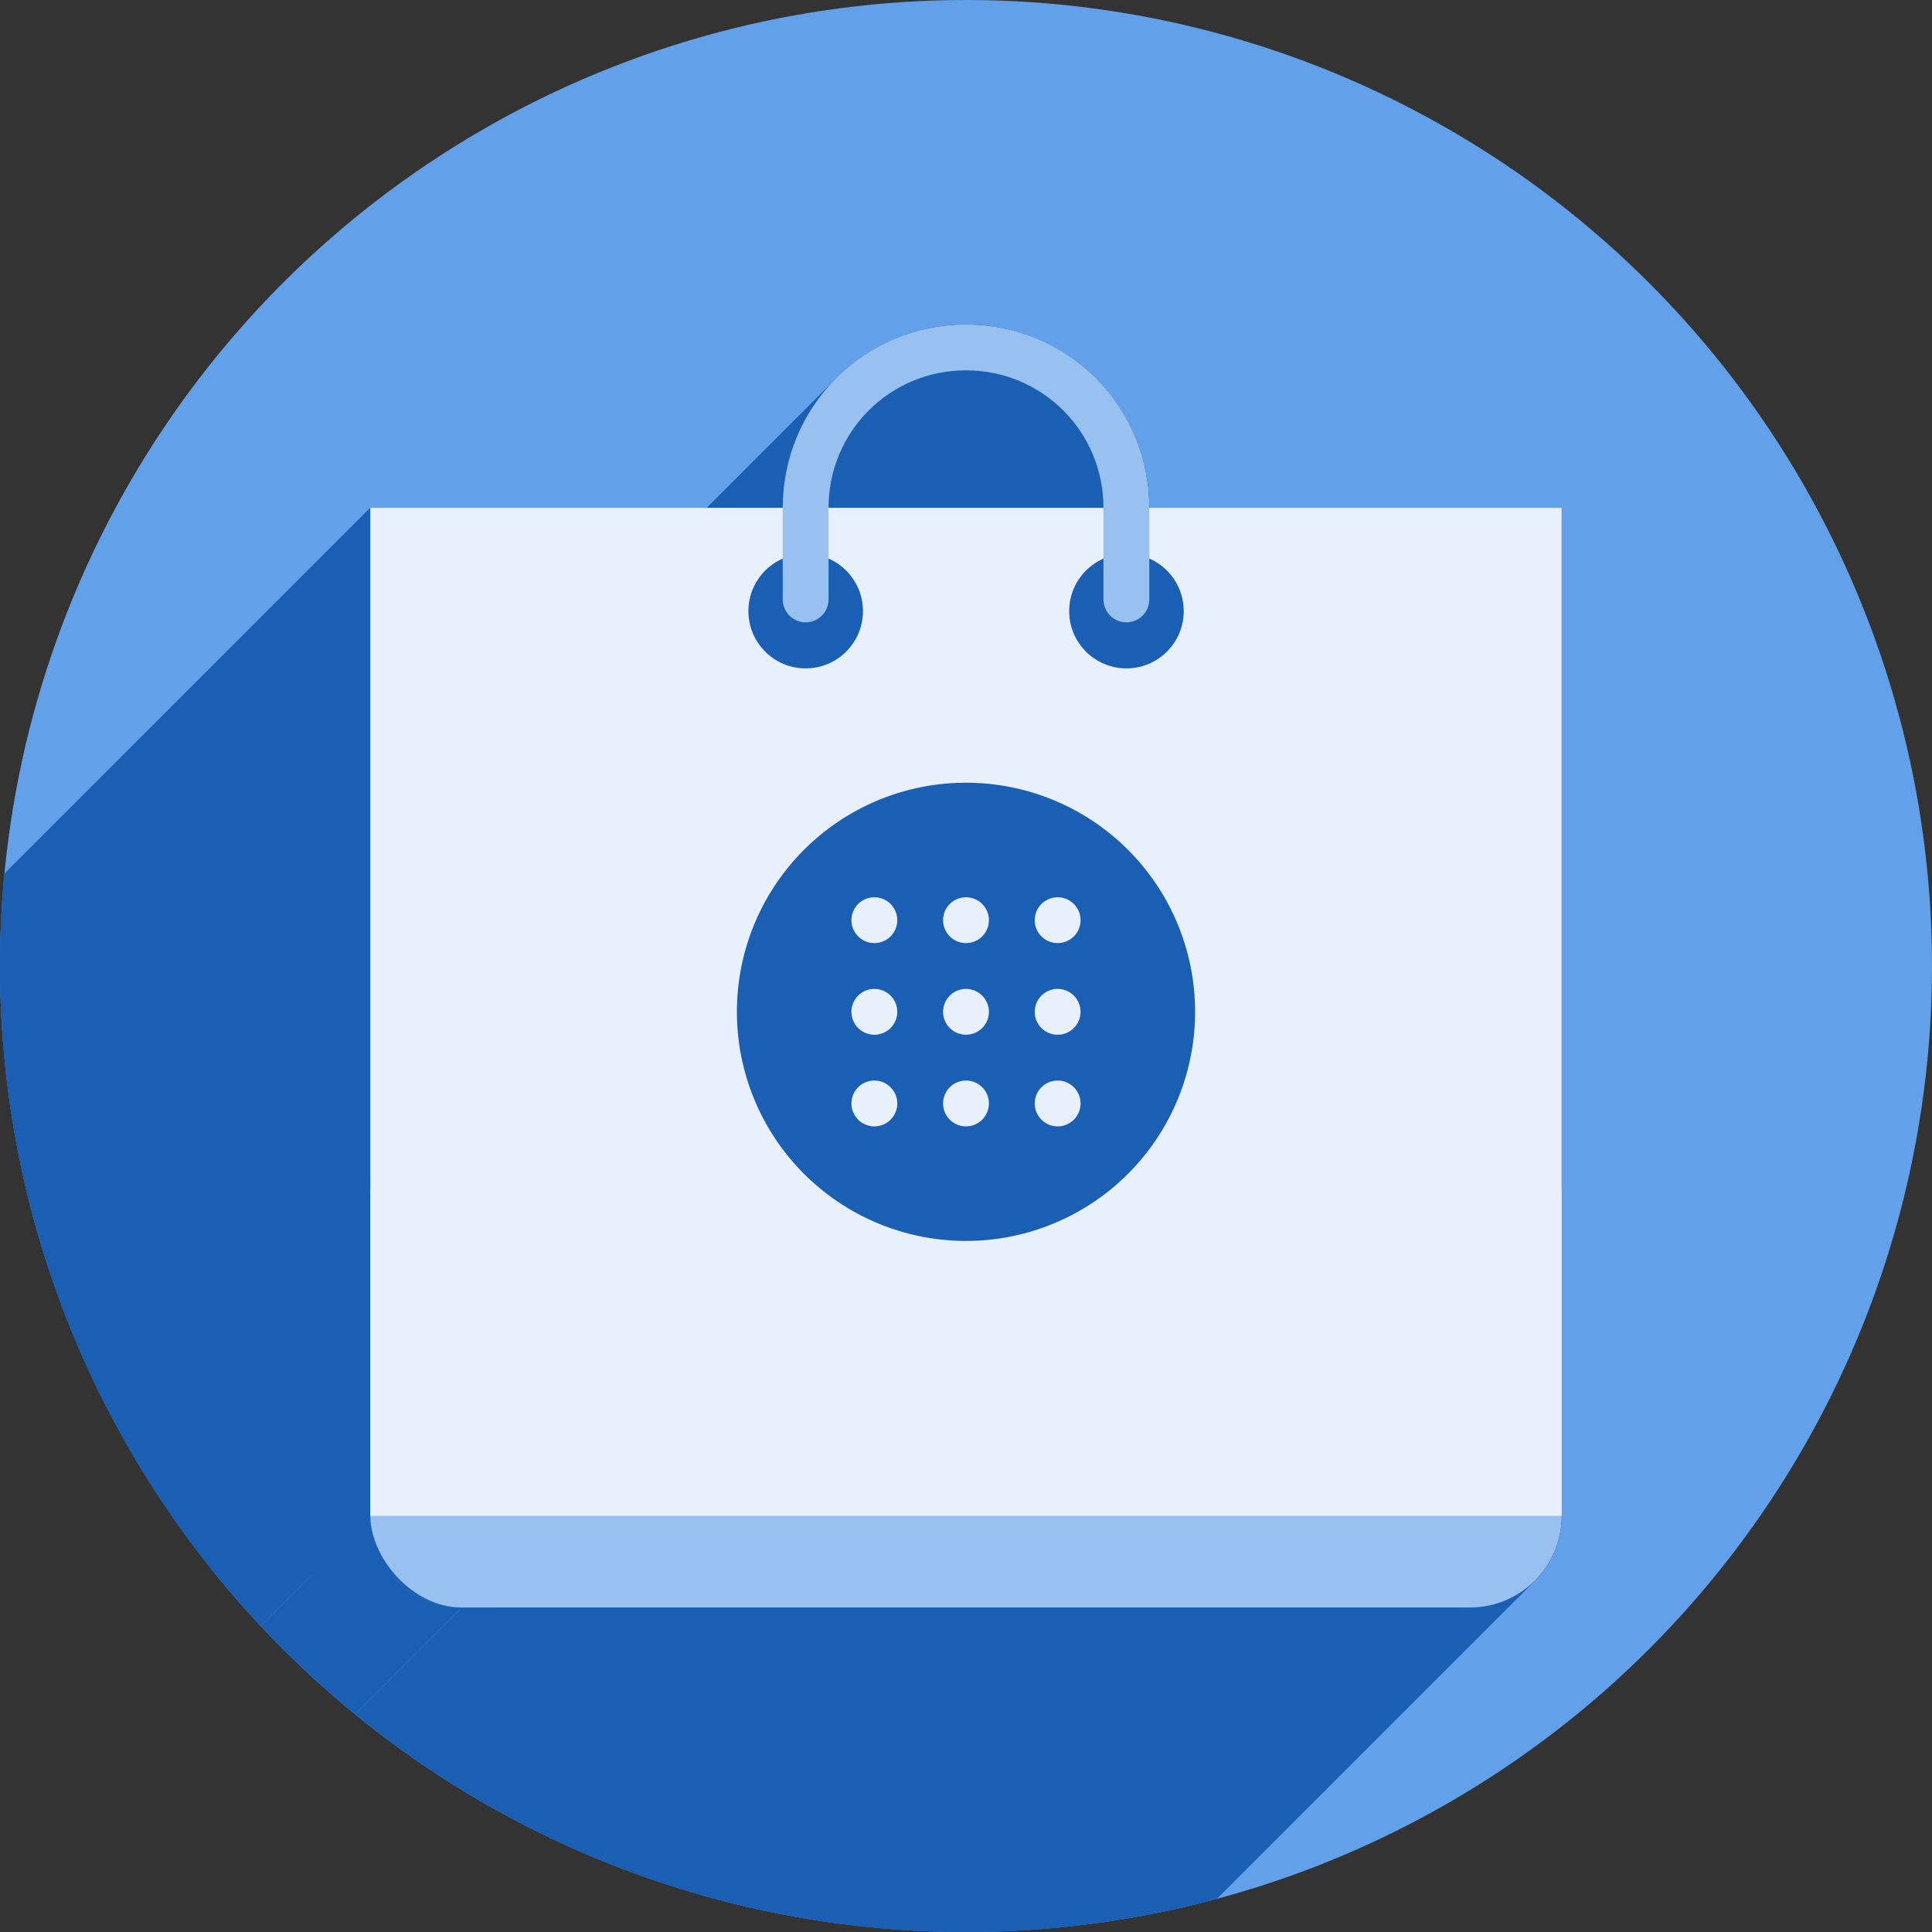 <?xml version="1.0" encoding="UTF-8" standalone="no"?>
<svg
   xmlns:dc="http://purl.org/dc/elements/1.1/"
   xmlns:cc="http://creativecommons.org/ns#"
   xmlns:rdf="http://www.w3.org/1999/02/22-rdf-syntax-ns#"
   xmlns:svg="http://www.w3.org/2000/svg"
   xmlns="http://www.w3.org/2000/svg"
   xmlns:xlink="http://www.w3.org/1999/xlink"
   xmlns:sodipodi="http://sodipodi.sourceforge.net/DTD/sodipodi-0.dtd"
   xmlns:inkscape="http://www.inkscape.org/namespaces/inkscape"
   sodipodi:docname="gnome-software.svg"
   inkscape:version="1.0.1 (3bc2e813f5, 2020-09-07)"
   version="1.1"
   id="svg2"
   viewBox="0 0 256 256"
   height="256"
   width="256">
  <rect x="0" y="0" width="256" height="256" fill="#333333" stroke="none"/>
  <sodipodi:namedview
     inkscape:window-maximized="1"
     inkscape:window-y="0"
     inkscape:window-x="0"
     inkscape:window-height="1048"
     inkscape:window-width="1920"
     units="px"
     showgrid="true"
     inkscape:current-layer="layer1"
     inkscape:document-units="px"
     inkscape:cy="128.00003"
     inkscape:cx="128"
     inkscape:zoom="3.3437498"
     inkscape:pageshadow="2"
     inkscape:pageopacity="0.0"
     borderopacity="1.0"
     bordercolor="#666666"
     pagecolor="#ffffff"
     id="base"
     inkscape:document-rotation="0"
     showguides="false">
    <inkscape:grid
       spacingy="5"
       spacingx="5"
       id="grid4168"
       type="xygrid" />
  </sodipodi:namedview>
  <defs
     id="defs4">
    <clipPath
       id="clipPath5002"
       clipPathUnits="userSpaceOnUse">
      <g
         id="g5004">
        <path
           style="fill:#0f9d58;fill-opacity:1;stroke:none;stroke-width:4.858;stroke-linejoin:round;stroke-miterlimit:4;stroke-dasharray:none;stroke-opacity:1"
           d="M 88.118,249.435 C 46.103,235.291 14.771,201.687 4.134,159.361 1.338,148.236 0.923,144.163 0.926,127.889 0.928,117.472 1.134,112.014 1.658,108.541 4.465,89.913 12.177,70.638 23.043,55.086 c 3.959,-5.666 8.345,-10.931 9.102,-10.926 0.328,0.002 10.489,18.31 22.579,40.683 12.09,22.373 22.375,41.335 22.854,42.136 0.479,0.802 0.925,2.441 0.99,3.643 0.343,6.316 2.524,14.21 5.642,20.423 2.954,5.887 5.065,8.733 10.435,14.067 6.714,6.67 12.889,10.286 21.732,12.729 3.166,0.874 5.105,1.05 11.575,1.05 8.826,0 12.602,-0.762 19.264,-3.887 2.046,-0.96 3.937,-1.665 4.202,-1.568 0.265,0.097 -11.056,17.665 -25.157,39.038 l -25.639,38.861 -3.094,0.112 c -2.555,0.093 -4.195,-0.258 -9.409,-2.014 z"
           id="path5006"
           inkscape:connector-curvature="0"
           transform="translate(0,796.362)" />
        <path
           style="fill:#f4b400;fill-opacity:1;stroke:none;stroke-width:4.858;stroke-linejoin:round;stroke-miterlimit:4;stroke-dasharray:none;stroke-opacity:1"
           d="m 112.36,1051.517 c -10.001,-1.45 -12.156,-1.82 -12.532,-2.156 -0.249,-0.222 1.738,-3.748 4.55,-8.072 7.166,-11.021 49.772,-74.648 50.259,-75.055 3.575,-2.992 8.635,-8.041 10.575,-10.554 3.362,-4.353 7.558,-12.914 9.065,-18.494 6.193,-22.925 -2.593,-47.152 -21.7,-59.837 l -2.961,-1.966 17.025,0.296 c 9.364,0.163 31.17,0.434 48.459,0.603 l 31.435,0.307 1.546,4.189 c 2.246,6.086 4.678,15.095 5.935,21.982 1.525,8.36 1.925,28.859 0.739,37.828 -3.08,23.278 -12.813,45.72 -27.802,64.106 -20.476,25.117 -51.46,42.197 -84.146,46.389 -5.312,0.681 -26.646,0.986 -30.446,0.436 z"
           id="path5008"
           inkscape:connector-curvature="0" />
        <path
           style="fill:#db4437;fill-opacity:1;stroke:none;stroke-width:10;stroke-linejoin:round;stroke-miterlimit:4;stroke-dasharray:none;stroke-opacity:1"
           d="M 67.99,108.873 C 41.284,59.576 33.29,45.149 32.234,44.345 31.651,43.901 32.811,42.55 38.696,36.815 53.436,22.45 68.809,13.041 87.839,6.736 101.687,2.148 112.582,0.437 127.951,0.437 c 21.31,0 37.805,3.81 56.835,13.126 25.294,12.383 46.194,33.579 58.52,59.346 1.611,3.369 2.93,6.372 2.93,6.675 0,0.56 -10.549,0.495 -71.165,-0.437 l -24.288,-0.374 -3.931,-1.764 c -6.757,-3.033 -10.646,-3.84 -18.658,-3.868 -5.03,-0.018 -7.979,0.208 -10.316,0.788 -14.508,3.604 -26.283,12.948 -33.292,26.419 -3.585,6.891 -5.247,13.082 -6.332,23.583 l -0.337,3.267 -9.927,-18.326 z"
           id="path5010"
           inkscape:connector-curvature="0"
           transform="translate(0,796.362)" />
      </g>
    </clipPath>
    <clipPath
       clipPathUnits="userSpaceOnUse"
       id="clipPath4271">
      <circle
         style="fill:#292929;fill-opacity:0.26;stroke:none;stroke-width:10;stroke-linejoin:round;stroke-miterlimit:4;stroke-dasharray:none;stroke-opacity:0.259"
         id="circle4273"
         cx="128"
         cy="128"
         r="128" />
    </clipPath>
    <clipPath
       id="clipPath4363"
       clipPathUnits="userSpaceOnUse">
      <circle
         style="fill:#4285f4;fill-opacity:1;stroke:none;stroke-width:10;stroke-linejoin:round;stroke-miterlimit:4;stroke-dasharray:none;stroke-opacity:0.259"
         id="circle4365"
         cx="128"
         cy="924.362"
         r="128" />
    </clipPath>
    <clipPath
       clipPathUnits="userSpaceOnUse"
       id="clipPath4452">
      <circle
         style="fill:#4285f4;fill-opacity:1;stroke:none;stroke-width:10;stroke-linejoin:round;stroke-miterlimit:4;stroke-dasharray:none;stroke-opacity:0.259"
         id="circle4454"
         cx="128"
         cy="924.362"
         r="128" />
    </clipPath>
    <clipPath
       id="clipPath5177"
       clipPathUnits="userSpaceOnUse">
      <circle
         style="fill:#4285f4;fill-opacity:1;stroke:none;stroke-width:10;stroke-linejoin:round;stroke-miterlimit:4;stroke-dasharray:none;stroke-opacity:0.259"
         id="circle5179"
         cx="128"
         cy="924.362"
         r="128" />
    </clipPath>
    <clipPath
       clipPathUnits="userSpaceOnUse"
       id="clipPath4342">
      <circle
         style="fill:#4285f4;fill-opacity:1;stroke:none;stroke-width:10;stroke-linejoin:round;stroke-miterlimit:4;stroke-dasharray:none;stroke-opacity:0.259"
         id="circle4344"
         cx="128"
         cy="933.487"
         r="128" />
    </clipPath>
    <clipPath
       id="clipPath4677"
       clipPathUnits="userSpaceOnUse">
      <circle
         style="fill:#7c9fc8;fill-opacity:1;stroke:none;stroke-width:10;stroke-linejoin:round;stroke-miterlimit:4;stroke-dasharray:none;stroke-opacity:0.259"
         id="circle4679"
         cx="119.549"
         cy="928.362"
         r="128" />
    </clipPath>
    <clipPath
       clipPathUnits="userSpaceOnUse"
       id="clipPath1381">
      <circle
         style="fill:#7c9fc8;fill-opacity:1;stroke:none;stroke-width:10;stroke-linejoin:round;stroke-miterlimit:4;stroke-dasharray:none;stroke-opacity:0.259"
         id="circle1383"
         cx="128"
         cy="924.362"
         r="128" />
    </clipPath>
    <linearGradient
       gradientUnits="userSpaceOnUse"
       y2="20"
       x2="280"
       y1="172"
       x1="280"
       id="linearGradient1496"
       xlink:href="#linearGradient1494" />
    <linearGradient
       id="linearGradient1494">
      <stop
         id="stop1490"
         offset="0"
         style="stop-color:#babdb6;stop-opacity:1;" />
      <stop
         id="stop1492"
         offset="1"
         style="stop-color:#babdb6;stop-opacity:0;" />
    </linearGradient>
    <clipPath
       clipPathUnits="userSpaceOnUse"
       id="clipPath1203">
      <circle
         r="128"
         cy="924.362"
         cx="128"
         id="circle1205"
         style="fill:#62a0ea;fill-opacity:1;stroke:none;stroke-width:10;stroke-linejoin:round;stroke-miterlimit:4;stroke-dasharray:none;stroke-opacity:0.259" />
    </clipPath>
  </defs>
  <g
     inkscape:label="Layer 1"
     inkscape:groupmode="layer"
     id="layer1"
     transform="translate(0,-796.362)">
    <path
       style="fill:none;fill-rule:evenodd;stroke:none;stroke-width:1px;stroke-linecap:butt;stroke-linejoin:miter;stroke-opacity:1"
       d="M 154.474,968.81 101.04,1048.476 0.486,1048.962 0,842.024 l 33.032,-2.429 45.176,83.552 21.374,35.461 26.717,13.116 z"
       id="path4913"
       inkscape:connector-curvature="0" />
    <circle
       r="128"
       cy="924.362"
       cx="128"
       id="path4152"
       style="fill:#62a0ea;fill-opacity:1;stroke:none;stroke-width:10;stroke-linejoin:round;stroke-miterlimit:4;stroke-dasharray:none;stroke-opacity:0.259" />
    <g
       id="g990"
       transform="translate(3.8146973e-6,1.7945862e-5)"
       clip-path="url(#clipPath1203)"
       style="fill:#1a5fb4;fill-opacity:1">
      <g
         id="g984"
         transform="matrix(1.518,0,0,1.518,30.857,572.219)"
         style="fill:#1a5fb4;fill-opacity:1">
        <path
           id="circle980"
           style="opacity:1;fill:#1a5fb4;fill-opacity:1;stroke:none;stroke-width:4;stroke-linecap:round;stroke-linejoin:round;stroke-miterlimit:4;stroke-dasharray:none;stroke-dashoffset:0;stroke-opacity:1"
           d="m 55,201 a 5,5 0 0 1 -5,5 5,5 0 0 1 -5,-5 5,5 0 0 1 5,-5 5,5 0 0 1 5,5 z" />
        <path
           id="circle982"
           style="opacity:1;fill:#1a5fb4;fill-opacity:1;stroke:none;stroke-width:4;stroke-linecap:round;stroke-linejoin:round;stroke-miterlimit:4;stroke-dasharray:none;stroke-dashoffset:0;stroke-opacity:1"
           d="m 83,201 a 5,5 0 0 1 -5,5 5,5 0 0 1 -5,-5 5,5 0 0 1 5,-5 5,5 0 0 1 5,5 z" />
      </g>
      <path
         style="display:inline;fill:#1a5fb4;fill-opacity:1;stroke:none;stroke-width:0.017px;stroke-linecap:butt;stroke-linejoin:miter;stroke-miterlimit:4;stroke-dasharray:none;stroke-dashoffset:0;stroke-opacity:1;marker:none;marker-start:none;marker-mid:none;marker-end:none;paint-order:normal;enable-background:new"
         d="M 128,900.076 A 30.357,30.357 0 0 0 97.643,930.434 30.357,30.357 0 0 0 128,960.791 30.357,30.357 0 0 0 158.357,930.434 30.357,30.357 0 0 0 128,900.076 Z m -12.143,15.179 a 3.036,3.036 0 0 1 3.036,3.036 3.036,3.036 0 0 1 -3.036,3.036 3.036,3.036 0 0 1 -3.036,-3.036 3.036,3.036 0 0 1 3.036,-3.036 z m 12.143,0 a 3.036,3.036 0 0 1 3.036,3.036 A 3.036,3.036 0 0 1 128,921.326 3.036,3.036 0 0 1 124.964,918.291 3.036,3.036 0 0 1 128,915.255 Z m 12.143,0 a 3.036,3.036 0 0 1 3.036,3.036 3.036,3.036 0 0 1 -3.036,3.036 3.036,3.036 0 0 1 -3.036,-3.036 3.036,3.036 0 0 1 3.036,-3.036 z m -24.286,12.143 a 3.036,3.036 0 0 1 3.036,3.036 3.036,3.036 0 0 1 -3.036,3.036 3.036,3.036 0 0 1 -3.036,-3.036 3.036,3.036 0 0 1 3.036,-3.036 z m 12.143,0 a 3.036,3.036 0 0 1 3.036,3.036 A 3.036,3.036 0 0 1 128,933.469 3.036,3.036 0 0 1 124.964,930.434 3.036,3.036 0 0 1 128,927.398 Z m 12.143,0 a 3.036,3.036 0 0 1 3.036,3.036 3.036,3.036 0 0 1 -3.036,3.036 3.036,3.036 0 0 1 -3.036,-3.036 3.036,3.036 0 0 1 3.036,-3.036 z m -24.286,12.143 a 3.036,3.036 0 0 1 3.036,3.036 3.036,3.036 0 0 1 -3.036,3.036 3.036,3.036 0 0 1 -3.036,-3.036 3.036,3.036 0 0 1 3.036,-3.036 z m 12.143,0 a 3.036,3.036 0 0 1 3.036,3.036 A 3.036,3.036 0 0 1 128,945.612 3.036,3.036 0 0 1 124.964,942.576 3.036,3.036 0 0 1 128,939.541 Z m 12.143,0 a 3.036,3.036 0 0 1 3.036,3.036 3.036,3.036 0 0 1 -3.036,3.036 3.036,3.036 0 0 1 -3.036,-3.036 3.036,3.036 0 0 1 3.036,-3.036 z"
         id="path988" />
      <g
         transform="translate(-3.8147e-06, 796.362)"
         id="g1173"
         style="fill:#1a5fb4;fill-opacity:1">
        <g
           style="vector-effect:none;fill:#1a5fb4;fill-opacity:1;stroke:none;stroke-width:12.143;stroke-linecap:round;stroke-linejoin:round;stroke-miterlimit:4;stroke-dasharray:none;stroke-dashoffset:0;stroke-opacity:0.673"
           id="g1170">
          <path
             d="M 128 43 C 121.3 43 115.229 45.721 110.833 50.117 L -30.589 191.538 C -26.193 187.142 -20.122 184.421 -13.421 184.421 Z"
             id="path1132"
             style="fill:#1a5fb4;fill-opacity:1" />
          <path
             d="M 110.833 50.117 C 106.437 54.513 103.715 60.585 103.715 67.285 L -37.706 208.707 C -37.706 202.006 -34.985 195.934 -30.589 191.538 Z"
             id="path1134"
             style="fill:#1a5fb4;fill-opacity:1" />
          <path
             d="M 103.715 67.285 L 49.072 67.285 L -92.349 208.707 L -37.706 208.707 Z"
             id="path1136"
             style="fill:#1a5fb4;fill-opacity:1" />
          <path
             d="M 49.072 67.285 L 49.072 158.357 L -92.349 299.779 L -92.349 208.707 Z"
             id="path1138"
             style="fill:#1a5fb4;fill-opacity:1" />
          <path
             d="M 49.072 158.357 L 49.072 200.857 L -92.349 342.279 L -92.349 299.779 Z"
             id="path1140"
             style="fill:#1a5fb4;fill-opacity:1" />
          <path
             d="M 49.072 200.857 C 49.072 207.585 54.488 213 61.215 213 L -80.207 354.421 C -86.934 354.421 -92.349 349.006 -92.349 342.279 Z"
             id="path1142"
             style="fill:#1a5fb4;fill-opacity:1" />
          <path
             d="M 61.215 213 L 194.785 213 L 53.364 354.421 L -80.207 354.421 Z"
             id="path1144"
             style="fill:#1a5fb4;fill-opacity:1" />
          <path
             d="M 194.785 213 C 198.149 213 201.184 211.646 203.379 209.451 L 61.958 350.873 C 59.763 353.067 56.727 354.421 53.364 354.421 Z"
             id="path1146"
             style="fill:#1a5fb4;fill-opacity:1" />
          <path
             d="M 203.379 209.451 C 205.574 207.257 206.928 204.221 206.928 200.857 L 65.506 342.279 C 65.506 345.642 64.153 348.678 61.958 350.873 Z"
             id="path1148"
             style="fill:#1a5fb4;fill-opacity:1" />
          <path
             d="M 206.928 200.857 L 206.928 158.357 L 65.506 299.779 L 65.506 342.279 Z"
             id="path1150"
             style="fill:#1a5fb4;fill-opacity:1" />
          <path
             d="M 206.928 158.357 L 206.928 67.285 L 65.506 208.707 L 65.506 299.779 Z"
             id="path1152"
             style="fill:#1a5fb4;fill-opacity:1" />
          <path
             d="M 206.928 67.285 L 152.285 67.285 L 10.864 208.707 L 65.506 208.707 Z"
             id="path1154"
             style="fill:#1a5fb4;fill-opacity:1" />
          <path
             d="M 152.285 67.285 C 152.284 53.884 141.401 43 128 43 L -13.421 184.421 C -0.02 184.421 10.863 195.306 10.864 208.707 Z"
             id="path1156"
             style="fill:#1a5fb4;fill-opacity:1" />
          <path
             d="M 128 43 L 128 43 L -13.421 184.421 L -13.421 184.421 Z"
             id="path1158"
             style="fill:#1a5fb4;fill-opacity:1" />
          <path
             d="M 128 49.072 C 138.143 49.072 146.214 57.143 146.215 67.285 L 4.793 208.707 C 4.792 198.564 -3.279 190.494 -13.421 190.494 Z"
             id="path1160"
             style="fill:#1a5fb4;fill-opacity:1" />
          <path
             d="M 146.215 67.285 L 109.785 67.285 L -31.636 208.707 L 4.793 208.707 Z"
             id="path1162"
             style="fill:#1a5fb4;fill-opacity:1" />
          <path
             d="M 109.785 67.285 C 109.786 62.214 111.803 57.661 115.089 54.376 L -26.332 195.797 C -29.618 199.083 -31.636 203.636 -31.636 208.707 Z"
             id="path1164"
             style="fill:#1a5fb4;fill-opacity:1" />
          <path
             d="M 115.089 54.376 C 118.375 51.09 122.928 49.072 128 49.072 L -13.421 190.494 C -18.493 190.494 -23.047 192.512 -26.332 195.797 Z"
             id="path1166"
             style="fill:#1a5fb4;fill-opacity:1" />
          <path
             d="M 128 49.072 L 128 43 L -13.421 184.421 L -13.421 190.494 Z"
             id="path1168"
             style="fill:#1a5fb4;fill-opacity:1" />
        </g>
        <path
           id="rect976"
           style="vector-effect:none;fill:#1a5fb4;fill-opacity:1;stroke:none;stroke-width:12.143;stroke-linecap:round;stroke-linejoin:round;stroke-miterlimit:4;stroke-dasharray:none;stroke-dashoffset:0;stroke-opacity:0.673"
           d="M 128 43 C 114.599 43 103.716 53.884 103.715 67.285 L 49.072 67.285 L 49.072 158.357 L 49.072 200.857 C 49.072 207.585 54.488 213 61.215 213 L 194.785 213 C 201.512 213 206.928 207.585 206.928 200.857 L 206.928 158.357 L 206.928 67.285 L 152.285 67.285 C 152.284 53.884 141.401 43 128 43 z M 128 49.072 C 138.143 49.072 146.214 57.143 146.215 67.285 L 109.785 67.285 C 109.786 57.143 117.857 49.072 128 49.072 z " />
      </g>
    </g>
    <g
       id="g872"
       transform="translate(3.8146973e-6,1.7945862e-5)">
      <rect
         style="vector-effect:none;fill:#98c1f1;fill-opacity:1;stroke:none;stroke-width:12.143;stroke-linecap:round;stroke-linejoin:round;stroke-miterlimit:4;stroke-dasharray:none;stroke-dashoffset:0;stroke-opacity:0.673"
         id="rect1127"
         width="157.857"
         height="66.786"
         x="49.071"
         y="942.576"
         rx="12.143"
         ry="12.143" />
      <rect
         style="vector-effect:none;fill:#e7f0fc;fill-opacity:1;stroke:none;stroke-width:42.064;stroke-linecap:butt;stroke-linejoin:round;stroke-miterlimit:4;stroke-dasharray:none;stroke-dashoffset:0;stroke-opacity:1;marker:none;marker-start:none;marker-mid:none;marker-end:none;paint-order:normal"
         id="rect1051"
         width="157.857"
         height="133.571"
         x="49.071"
         y="863.648" />
      <g
         id="g1292"
         transform="matrix(1.518,0,0,1.518,30.857,572.219)"
         style="fill:#1a5fb4;fill-opacity:1">
        <circle
           style="opacity:1;fill:#1a5fb4;fill-opacity:1;stroke:none;stroke-width:4;stroke-linecap:round;stroke-linejoin:round;stroke-miterlimit:4;stroke-dasharray:none;stroke-dashoffset:0;stroke-opacity:1"
           id="path1047"
           cx="50"
           cy="201"
           r="5" />
        <circle
           r="5"
           cy="201"
           cx="78"
           id="circle1049"
           style="opacity:1;fill:#1a5fb4;fill-opacity:1;stroke:none;stroke-width:4;stroke-linecap:round;stroke-linejoin:round;stroke-miterlimit:4;stroke-dasharray:none;stroke-dashoffset:0;stroke-opacity:1" />
      </g>
      <path
         id="rect1044"
         d="m 106.75,875.791 v -12.143 c 0,-11.773 9.477,-21.25 21.25,-21.25 11.773,0 21.25,9.477 21.25,21.25 v 12.143"
         style="fill:none;fill-opacity:1;stroke:#98c1f1;stroke-width:6.071;stroke-linecap:round;stroke-linejoin:round;stroke-miterlimit:4;stroke-dasharray:none;stroke-dashoffset:0;stroke-opacity:1" />
      <path
         style="display:inline;fill:#1a5fb4;fill-opacity:1;stroke:none;stroke-width:0.017px;stroke-linecap:butt;stroke-linejoin:miter;stroke-miterlimit:4;stroke-dasharray:none;stroke-dashoffset:0;stroke-opacity:1;marker:none;marker-start:none;marker-mid:none;marker-end:none;paint-order:normal;enable-background:new"
         d="M 128,900.076 A 30.357,30.357 0 0 0 97.643,930.434 30.357,30.357 0 0 0 128,960.791 30.357,30.357 0 0 0 158.357,930.434 30.357,30.357 0 0 0 128,900.076 Z m -12.143,15.179 a 3.036,3.036 0 0 1 3.036,3.036 3.036,3.036 0 0 1 -3.036,3.036 3.036,3.036 0 0 1 -3.036,-3.036 3.036,3.036 0 0 1 3.036,-3.036 z m 12.143,0 a 3.036,3.036 0 0 1 3.036,3.036 A 3.036,3.036 0 0 1 128,921.326 3.036,3.036 0 0 1 124.964,918.291 3.036,3.036 0 0 1 128,915.255 Z m 12.143,0 a 3.036,3.036 0 0 1 3.036,3.036 3.036,3.036 0 0 1 -3.036,3.036 3.036,3.036 0 0 1 -3.036,-3.036 3.036,3.036 0 0 1 3.036,-3.036 z m -24.286,12.143 a 3.036,3.036 0 0 1 3.036,3.036 3.036,3.036 0 0 1 -3.036,3.036 3.036,3.036 0 0 1 -3.036,-3.036 3.036,3.036 0 0 1 3.036,-3.036 z m 12.143,0 a 3.036,3.036 0 0 1 3.036,3.036 A 3.036,3.036 0 0 1 128,933.469 3.036,3.036 0 0 1 124.964,930.434 3.036,3.036 0 0 1 128,927.398 Z m 12.143,0 a 3.036,3.036 0 0 1 3.036,3.036 3.036,3.036 0 0 1 -3.036,3.036 3.036,3.036 0 0 1 -3.036,-3.036 3.036,3.036 0 0 1 3.036,-3.036 z m -24.286,12.143 a 3.036,3.036 0 0 1 3.036,3.036 3.036,3.036 0 0 1 -3.036,3.036 3.036,3.036 0 0 1 -3.036,-3.036 3.036,3.036 0 0 1 3.036,-3.036 z m 12.143,0 a 3.036,3.036 0 0 1 3.036,3.036 A 3.036,3.036 0 0 1 128,945.612 3.036,3.036 0 0 1 124.964,942.576 3.036,3.036 0 0 1 128,939.541 Z m 12.143,0 a 3.036,3.036 0 0 1 3.036,3.036 3.036,3.036 0 0 1 -3.036,3.036 3.036,3.036 0 0 1 -3.036,-3.036 3.036,3.036 0 0 1 3.036,-3.036 z"
         id="path920" />
    </g>
  </g>
</svg>
